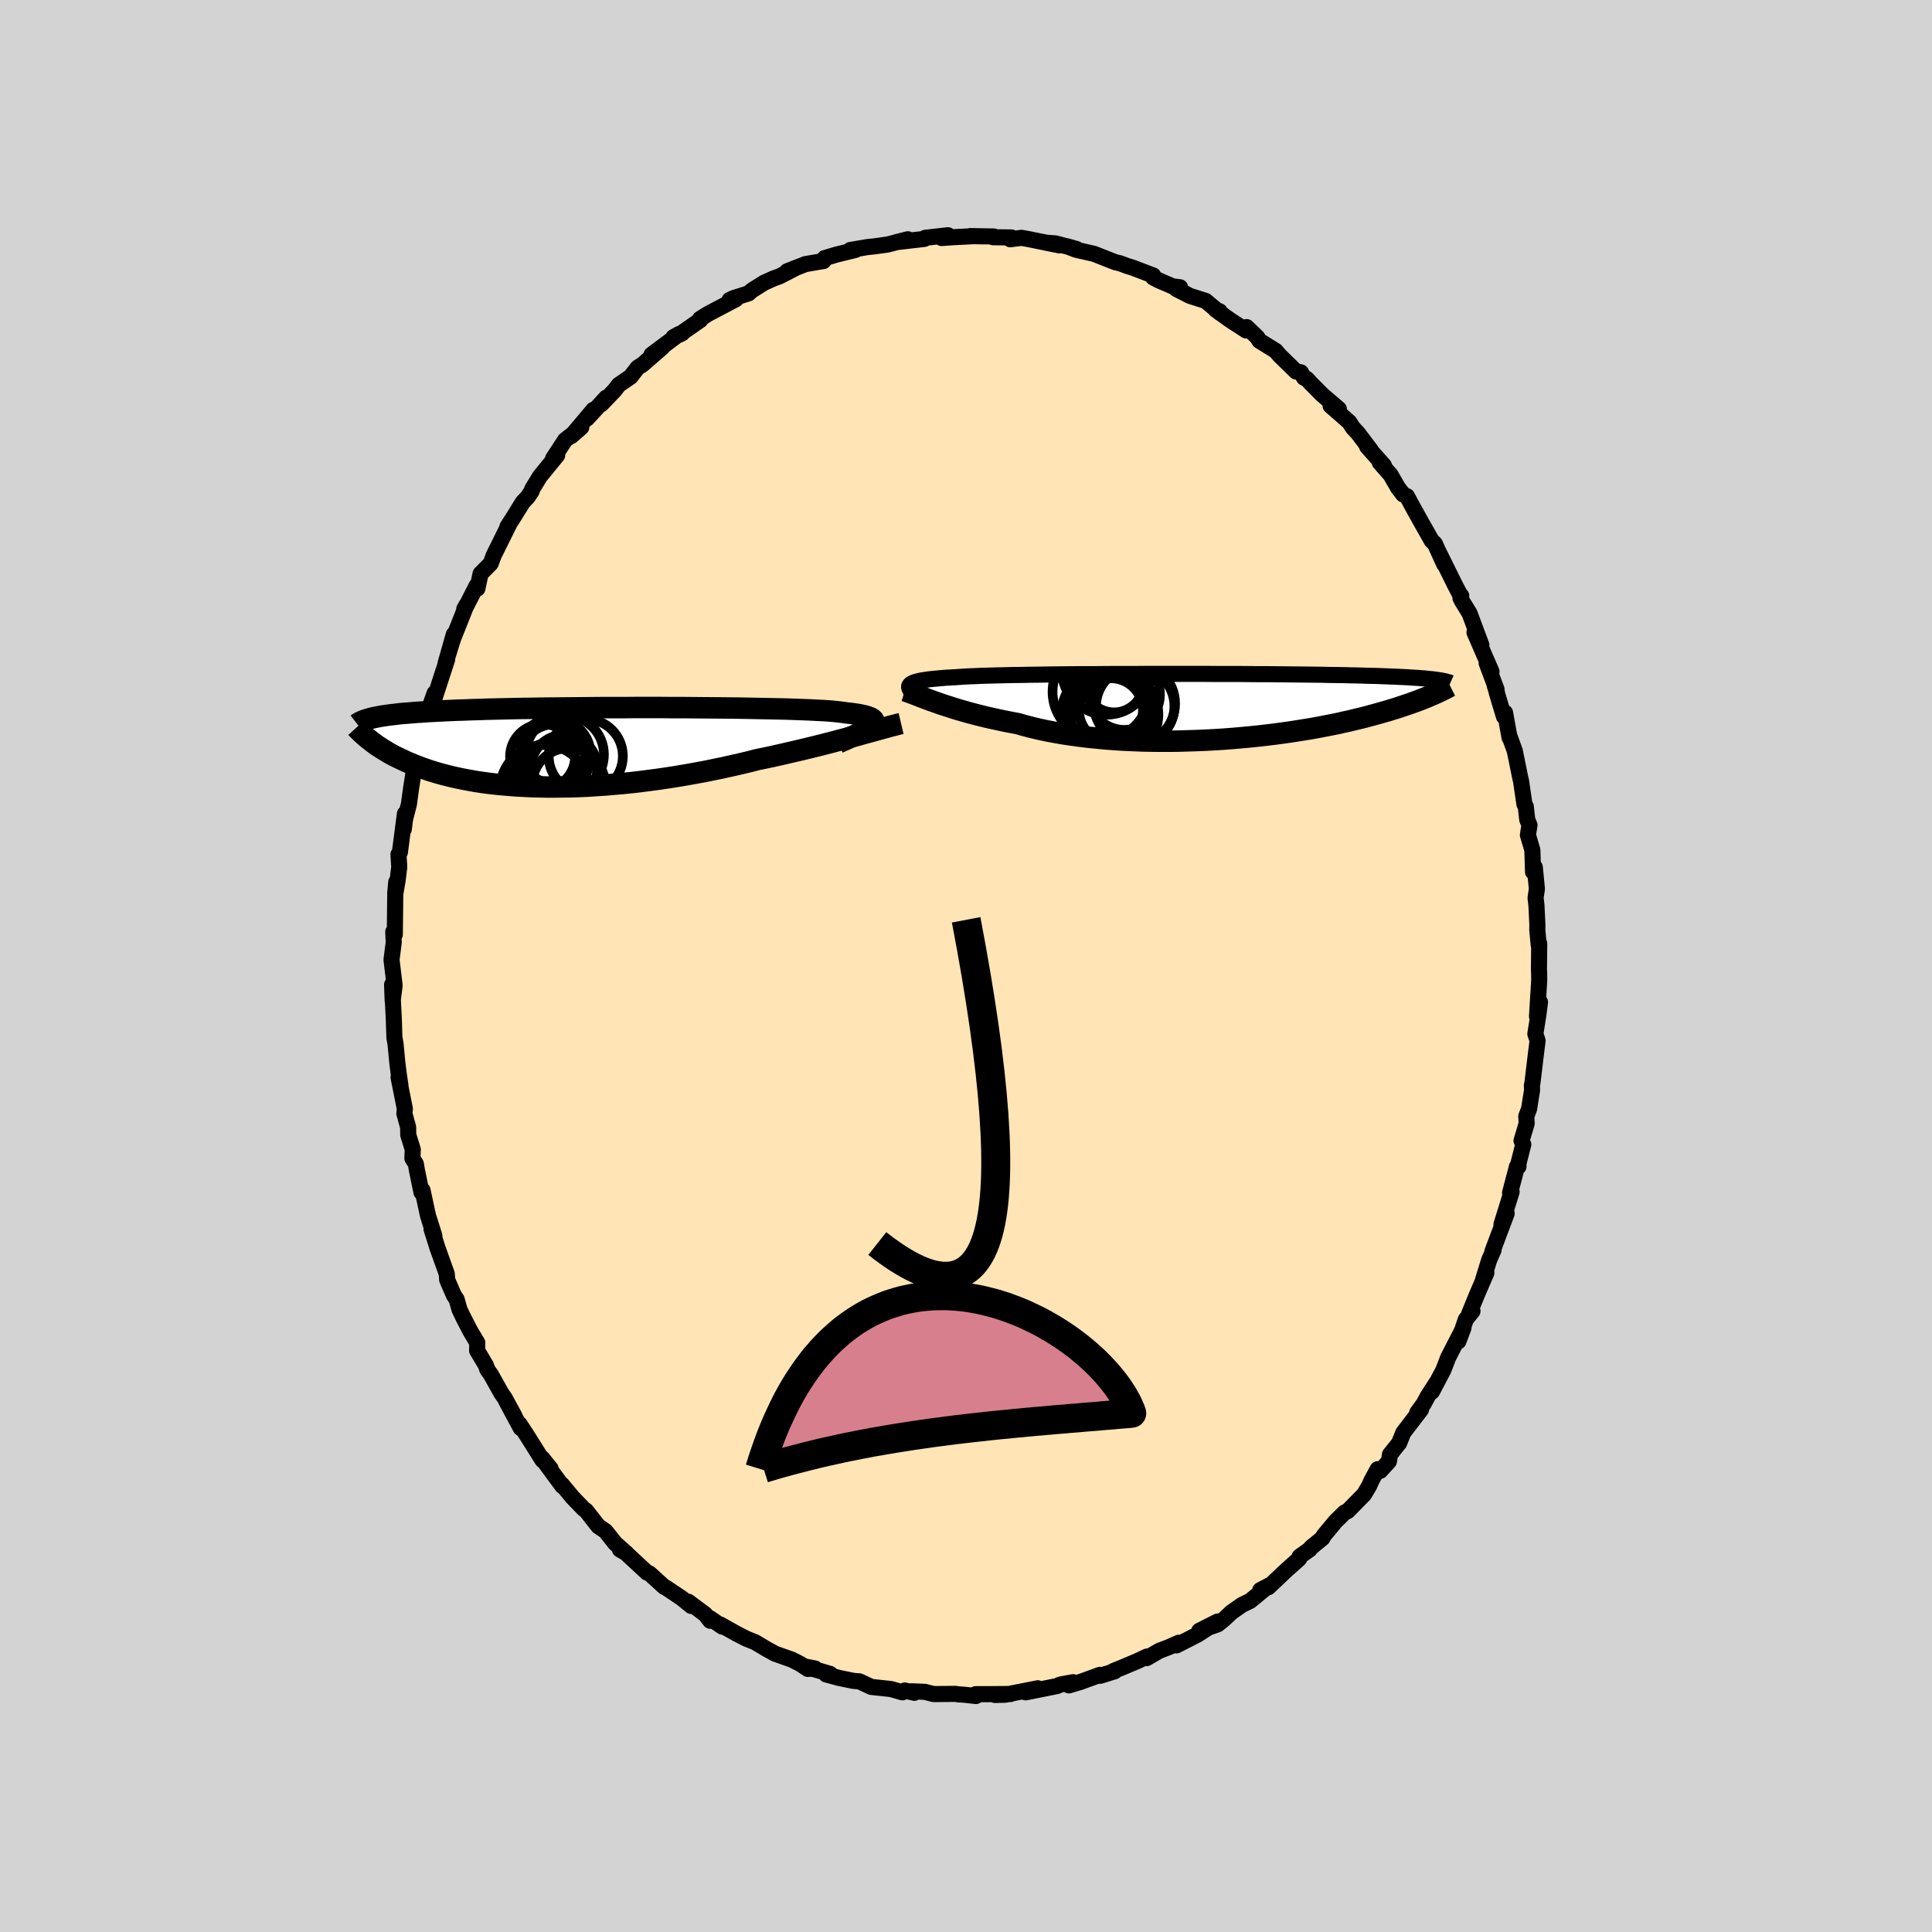 
  <svg viewBox="-100 -100 200 200" xmlns="http://www.w3.org/2000/svg" width="500" height="500" id="face-svg">
    <defs>
      <clipPath id="leftEyeClipPath">
        <polyline points="30,-2.23 30.13,-2.36 30.21,-2.48 30.26,-2.59 30.25,-2.7 30.21,-2.81 30.12,-2.9 29.99,-3 29.81,-3.08 29.59,-3.16 29.33,-3.24 29.02,-3.31 28.68,-3.38 28.29,-3.44 27.86,-3.5 27.4,-3.55 27.06,-3.6 26.66,-3.65 26.19,-3.7 25.65,-3.75 25.05,-3.79 24.39,-3.82 23.66,-3.86 22.88,-3.89 22.05,-3.92 21.17,-3.95 20.24,-3.97 19.27,-3.99 18.26,-4.01 17.21,-4.03 16.14,-4.05 15.03,-4.06 13.9,-4.07 12.75,-4.08 11.59,-4.09 10.42,-4.1 9.23,-4.1 8.04,-4.11 6.86,-4.11 5.67,-4.11 4.49,-4.1 3.32,-4.1 2.17,-4.1 1.02,-4.09 -0.1,-4.08 -1.2,-4.07 -2.28,-4.06 -3.34,-4.05 -4.37,-4.04 -5.37,-4.02 -6.34,-4.01 -7.28,-3.99 -8.19,-3.97 -9.06,-3.95 -9.91,-3.93 -10.72,-3.9 -11.49,-3.88 -12.23,-3.85 -12.94,-3.83 -13.62,-3.8 -14.27,-3.77 -14.88,-3.74 -15.47,-3.71 -16.03,-3.68 -16.56,-3.64 -17.07,-3.61 -17.55,-3.57 -18.01,-3.53 -18.45,-3.5 -18.86,-3.46 -19.25,-3.41 -19.61,-3.37 -19.96,-3.33 -20.28,-3.28 -20.58,-3.24 -20.87,-3.19 -21.13,-3.14 -21.38,-3.09 -21.61,-3.04 -21.83,-2.99 -21.94,-0.74 -21.76,-0.6 -21.57,-0.45 -21.38,-0.31 -21.17,-0.16 -20.95,-0.02 -20.72,0.13 -20.48,0.28 -20.23,0.43 -19.97,0.59 -19.7,0.74 -19.42,0.89 -19.12,1.04 -18.81,1.19 -18.48,1.34 -18.15,1.5 -17.79,1.65 -17.43,1.8 -17.05,1.95 -16.65,2.1 -16.23,2.25 -15.8,2.4 -15.35,2.54 -14.88,2.68 -14.38,2.82 -13.87,2.95 -13.34,3.08 -12.79,3.2 -12.21,3.32 -11.61,3.43 -11,3.54 -10.36,3.64 -9.69,3.73 -9.01,3.81 -8.31,3.88 -7.59,3.94 -6.84,4 -6.08,4.04 -5.29,4.08 -4.49,4.1 -3.67,4.12 -2.84,4.12 -1.99,4.11 -1.12,4.1 -0.24,4.07 0.65,4.03 1.56,3.97 2.47,3.91 3.4,3.83 4.33,3.75 5.27,3.65 6.21,3.54 7.15,3.42 8.1,3.29 9.05,3.15 9.99,3 10.93,2.84 11.87,2.67 12.8,2.5 13.72,2.31 14.64,2.12 15.54,1.92 16.42,1.72 17.3,1.51 18.15,1.29 18.93,1.13 19.69,0.97 20.45,0.8 21.19,0.63 21.92,0.46 22.65,0.29 23.36,0.12 24.05,-0.05 24.74,-0.22 25.4,-0.39 26.06,-0.56 26.69,-0.73 27.31,-0.89 27.91,-1.06 28.49,-1.21" />
      </clipPath>
      <clipPath id="rightEyeClipPath">
        <polyline points="-30.83,-2.24 -30.74,-2.31 -30.62,-2.38 -30.46,-2.45 -30.28,-2.51 -30.06,-2.57 -29.82,-2.63 -29.53,-2.68 -29.22,-2.73 -28.87,-2.78 -28.49,-2.82 -28.07,-2.86 -27.63,-2.9 -27.15,-2.94 -26.63,-2.97 -26.09,-3 -25.67,-3.03 -25.2,-3.06 -24.66,-3.09 -24.07,-3.11 -23.42,-3.14 -22.71,-3.16 -21.94,-3.18 -21.13,-3.2 -20.27,-3.22 -19.36,-3.23 -18.4,-3.25 -17.41,-3.26 -16.38,-3.28 -15.32,-3.29 -14.24,-3.3 -13.12,-3.31 -11.99,-3.31 -10.84,-3.32 -9.67,-3.33 -8.5,-3.33 -7.31,-3.33 -6.13,-3.34 -4.94,-3.34 -3.76,-3.34 -2.59,-3.34 -1.43,-3.34 -0.27,-3.34 0.86,-3.33 1.98,-3.33 3.08,-3.33 4.15,-3.32 5.2,-3.31 6.22,-3.31 7.22,-3.3 8.18,-3.29 9.12,-3.28 10.02,-3.27 10.89,-3.26 11.73,-3.25 12.54,-3.23 13.31,-3.22 14.05,-3.21 14.76,-3.19 15.43,-3.18 16.08,-3.16 16.69,-3.14 17.28,-3.13 17.83,-3.11 18.37,-3.09 18.87,-3.07 19.36,-3.05 19.82,-3.03 20.25,-3.01 20.66,-2.99 21.05,-2.96 21.42,-2.94 21.77,-2.92 22.09,-2.89 22.4,-2.87 22.68,-2.84 22.95,-2.81 23.2,-2.79 23.43,-2.76 23.65,-2.73 23.34,-1.22 23.12,-1.13 22.89,-1.03 22.64,-0.92 22.38,-0.82 22.11,-0.71 21.83,-0.6 21.53,-0.49 21.22,-0.38 20.9,-0.26 20.56,-0.15 20.21,-0.03 19.85,0.09 19.46,0.22 19.06,0.34 18.65,0.47 18.22,0.59 17.77,0.72 17.3,0.85 16.82,0.98 16.31,1.12 15.78,1.25 15.24,1.38 14.67,1.52 14.07,1.65 13.46,1.79 12.82,1.92 12.16,2.05 11.48,2.18 10.77,2.31 10.04,2.43 9.29,2.55 8.52,2.67 7.73,2.78 6.92,2.89 6.09,2.99 5.24,3.09 4.37,3.18 3.49,3.26 2.59,3.34 1.68,3.41 0.76,3.47 -0.18,3.52 -1.12,3.56 -2.07,3.59 -3.03,3.62 -3.98,3.63 -4.95,3.63 -5.91,3.62 -6.87,3.6 -7.82,3.56 -8.77,3.52 -9.71,3.46 -10.64,3.39 -11.56,3.3 -12.47,3.21 -13.36,3.1 -14.23,2.98 -15.08,2.85 -15.92,2.7 -16.72,2.55 -17.51,2.38 -18.27,2.2 -19,2.01 -19.7,1.81 -20.39,1.68 -21.06,1.55 -21.71,1.41 -22.35,1.27 -22.98,1.13 -23.58,0.98 -24.17,0.83 -24.74,0.68 -25.3,0.52 -25.83,0.37 -26.34,0.21 -26.84,0.05 -27.31,-0.1 -27.77,-0.25 -28.2,-0.41" />
      </clipPath>
      <filter id="fuzzy">
        <feTurbulence id="turbulence" baseFrequency="0.05" numOctaves="3" type="noise" result="noise" />
        <feDisplacementMap in="SourceGraphic" in2="noise" scale="2" />
      </filter>
      <linearGradient id="rainbowGradient" x1="0%" y1="0%" x2="100%" y2="0%">
        <stop offset="0%" style="stop-color: rgb(220, 208, 186); stop-opacity: 1" />
        <stop offset="50%" style="stop-color: rgb(80, 68, 68); stop-opacity: 1" />
        <stop offset="100%" style="stop-color: rgb(145, 85, 61); stop-opacity: 1" />
      </linearGradient>
    </defs>
    <rect x="-100" y="-100" width="100%" height="100%" fill="rgb(211, 211, 211)" />
    <polyline id="faceContour" points="59.31,0.43 59.33,0.71 59.34,1.46 59.11,5.22 59.42,3.74 59.25,5.06 58.94,7.03 59.17,7.73 59.03,8.84 58.63,12.16 58.58,12.36 58.6,12.84 58.29,14.8 58,15.55 58.04,16.31 57.51,18.08 57.69,18.48 57.2,20.4 57.19,20.77 57.04,20.76 56.32,23.48 56.48,23.38 55.43,26.76 55.97,25.62 55.33,27.32 54.5,29.53 54.62,29.38 54.16,30.43 53.53,32.47 53.87,31.76 52.9,34.01 52.1,35.96 52.43,35.73 51.74,36.59 50.97,38.86 51.5,37.45 49.92,40.52 49.41,41.84 48.24,44.06 48.76,43.05 47.81,44.52 47.36,45.35 46.71,46.24 47.1,45.92 45.27,48.31 44.84,49.38 43.89,50.57 43.78,51.28 42.89,52.26 42.62,52.09 41.99,53.24 41.75,53.79 41.21,54.7 39.52,56.42 39.19,56.58 38.27,57.48 37.03,58.97 36.91,59.22 35.73,60.19 35.58,60.39 34.54,61.13 34.49,61.36 33.09,62.61 31.3,64.31 31.62,64 30.46,64.61 31.2,64.26 29.41,65.73 28.58,66.13 27.47,66.91 26.69,67.64 26.06,68.15 24.15,68.82 26.05,67.86 24,69.2 21.79,70.33 22.02,70.06 21.03,70.5 20.01,70.89 18.7,71.65 18.74,71.48 17.75,71.95 16.28,72.57 15.27,72.98 15.39,73.01 13.88,73.48 13.86,73.38 11.83,74.12 10.65,74.47 11.09,74.14 9.78,74.38 9.42,74.54 6.18,75.19 7.43,74.77 4.04,75.44 2.99,75.46 4.62,75.36 2.05,75.38 1,75.38 1.03,75.57 -0.25,75.43 -0.79,75.4 -1.05,75.35 -3.36,75.37 -4.25,75.14 -5.66,75.08 -5.35,75.24 -6.34,75 -6.58,75.19 -7.76,74.85 -9.8,74.63 -11.04,74.05 -11.62,74.01 -13.1,73.71 -13.25,73.67 -14.47,73.34 -14.07,73.28 -16.66,72.52 -15.63,72.72 -16.37,72.77 -17.15,72.25 -18.04,71.8 -19.77,71.19 -20.69,70.68 -21.81,70.01 -22.73,69.64 -23.73,69.13 -25.44,68.17 -25.23,68.39 -26.51,67.51 -26.48,67.78 -26.99,67.12 -28.75,65.81 -28.44,66.25 -29.42,65.45 -31.06,64.35 -31.23,64.28 -32.76,62.89 -33.08,62.74 -33.01,62.8 -35.34,60.64 -35.82,60.41 -35.14,60.8 -36.31,59.77 -37.31,58.51 -38.06,58 -39.33,56.38 -39.57,56.21 -40.72,55.02 -41.82,53.69 -41.78,53.84 -43.57,51.41 -42.99,52.05 -43.87,50.96 -43.84,51.16 -45.51,48.5 -46.21,47.43 -46.09,47.84 -47.57,45.09 -46.75,46.57 -47.75,44.73 -48.11,44.21 -49.18,42.3 -49.56,41.76 -49.69,41.35 -50.61,39.81 -50.59,39 -51.32,37.78 -52.02,36.42 -52.43,35.57 -52.73,34.51 -53.02,34.08 -53.71,32.48 -53.75,31.87 -54.74,29.11 -54.79,28.93 -55.33,27.23 -55.03,27.95 -55.7,25.82 -56.26,23.21 -56.37,23.43 -56.84,21.14 -56.95,20.49 -57.31,19.91 -57.27,18.99 -57.74,17.48 -57.75,16.69 -58.14,15.26 -58.09,14.79 -58.74,11.53 -58.54,12.41 -58.69,11.41 -58.86,10.1 -59.06,8.01 -59.17,7.43 -59.23,5.56 -59.3,4.19 -59.41,1.93 -59.35,3.6 -59.15,2.02 -59.46,-0.56 -59.47,-0.66 -59.24,-2.44 -59.29,-3.54 -59.13,-3.26 -59.08,-7.61 -58.98,-8.69 -59.09,-7.4 -58.85,-8.8 -58.67,-10.23 -58.75,-11.55 -58.6,-11.79 -58.08,-15.77 -58.2,-14.16 -58.07,-15.2 -57.67,-16.75 -57.43,-18.5 -57.22,-19.82 -56.95,-21.65 -56.73,-21.86 -55.84,-25.15 -56.14,-24.95 -55.48,-26.35 -55.78,-26.07 -55.01,-28.24 -55.24,-27.04 -53.71,-31.74 -53.87,-31.34 -53.02,-34.33 -53.62,-32.2 -53.1,-33.87 -52.22,-36.08 -51.72,-37.35 -51.94,-36.96 -51.89,-36.95 -50.67,-39.35 -50.58,-39.07 -50.25,-40.61 -49.2,-41.67 -48.9,-42.49 -47.28,-45.76 -47.47,-45.48 -46.88,-46.4 -45.88,-48.01 -45.37,-48.55 -44.97,-49.15 -44.9,-49.39 -44.1,-50.69 -42.32,-52.87 -42.69,-52.53 -42.75,-52.53 -41.51,-54.43 -39.83,-55.76 -40.86,-54.86 -38.57,-57.58 -39.22,-56.68 -37.25,-58.83 -37.75,-58.16 -36.39,-59.58 -35.94,-60.16 -34.72,-61 -33.98,-61.95 -33.5,-62.25 -31.43,-64.05 -32.56,-63.28 -29.7,-65.42 -30.28,-65.1 -29.38,-65.5 -29.7,-65.34 -27.5,-66.87 -27.53,-66.99 -26.68,-67.52 -23.83,-69.02 -24.47,-68.95 -24.09,-69.13 -22.51,-69.63 -22.16,-69.94 -20.9,-70.73 -19.95,-71.16 -19.31,-71.39 -17.74,-72.2 -18.51,-71.92 -16.62,-72.66 -14.75,-72.98 -14.62,-73.29 -14.63,-73.28 -13.43,-73.64 -11.43,-74.13 -11.98,-74.12 -10.22,-74.42 -9.45,-74.5 -8.1,-74.69 -6.02,-75.23 -7.22,-74.93 -4.31,-75.27 -4.21,-75.37 -4.23,-75.38 -1.87,-75.65 -2.52,-75.36 -1.26,-75.45 0.79,-75.55 1.94,-75.53 0.43,-75.56 2.89,-75.52 2.8,-75.44 4.7,-75.42 4.58,-75.23 5.74,-75.38 6.52,-75.24 9.66,-74.6 8.26,-74.88 9.28,-74.8 11.45,-74.22 10.47,-74.5 11.38,-74.15 13.26,-73.72 15.44,-72.86 15.96,-72.74 16.7,-72.46 17.26,-72.29 19.38,-71.48 19.39,-71.27 19.9,-71 21.41,-70.35 22.16,-70.26 21.77,-70.09 23.18,-69.37 24.81,-68.85 26.29,-67.61 26.26,-67.77 25.85,-67.94 27.35,-66.86 29,-65.79 29.05,-66.14 30.14,-65.1 30.38,-64.72 32.06,-63.68 32.47,-63.2 34.17,-61.54 34.66,-61.46 34.99,-60.9 35.29,-60.77 35.69,-60.33 36.85,-59.16 38.6,-57.66 37.74,-58 39.68,-56.3 40.05,-55.72 40.55,-55.19 41.91,-53.39 41.52,-53.78 43.27,-51.8 42.84,-52.11 43.95,-50.85 44.71,-49.53 45.25,-48.82 45.65,-48.63 46.24,-47.53 47.17,-45.86 48.22,-44.01 48.33,-43.91 48.53,-43.73 49.51,-41.58 49.06,-42.6 50.65,-39.38 51.12,-38.49 51.27,-38.32 51.19,-38.08 51.34,-37.79 52.13,-36.5 53.35,-33.23 52.64,-34.53 54.4,-30.48 53.9,-31.35 54.92,-28.63 54.74,-29.01 54.97,-28.28 54.94,-28.31 55.69,-25.82 55.8,-26.23 56.27,-23.64 56.29,-23.7 56.81,-22.27 57.39,-19.41 57.45,-19.2 57.81,-16.75 57.95,-16.5 58.1,-15.15 58.33,-14.59 58.17,-13.56 58.63,-12 58.7,-9.73 58.88,-10.23 59.1,-7.98 58.96,-7.04 59.05,-6.32 59.15,-4.26 59.14,-3.73 59.29,-2.14 59.34,-2.31 59.31,0.43 59.33,0.71" fill="rgb(255, 228, 181)" stroke="black" stroke-width="1.667" stroke-linejoin="round" filter="url(#fuzzy)" />
    <g transform="translate(25.06 -26.9)">
      <polyline id="rightCountour" points="-30.83,-2.24 -30.74,-2.31 -30.62,-2.38 -30.46,-2.45 -30.28,-2.51 -30.06,-2.57 -29.82,-2.63 -29.53,-2.68 -29.22,-2.73 -28.87,-2.78 -28.49,-2.82 -28.07,-2.86 -27.63,-2.9 -27.15,-2.94 -26.63,-2.97 -26.09,-3 -25.67,-3.03 -25.2,-3.06 -24.66,-3.09 -24.07,-3.11 -23.42,-3.14 -22.71,-3.16 -21.94,-3.18 -21.13,-3.2 -20.27,-3.22 -19.36,-3.23 -18.4,-3.25 -17.41,-3.26 -16.38,-3.28 -15.32,-3.29 -14.24,-3.3 -13.12,-3.31 -11.99,-3.31 -10.84,-3.32 -9.67,-3.33 -8.5,-3.33 -7.31,-3.33 -6.13,-3.34 -4.94,-3.34 -3.76,-3.34 -2.59,-3.34 -1.43,-3.34 -0.27,-3.34 0.86,-3.33 1.98,-3.33 3.08,-3.33 4.15,-3.32 5.2,-3.31 6.22,-3.31 7.22,-3.3 8.18,-3.29 9.12,-3.28 10.02,-3.27 10.89,-3.26 11.73,-3.25 12.54,-3.23 13.31,-3.22 14.05,-3.21 14.76,-3.19 15.43,-3.18 16.08,-3.16 16.69,-3.14 17.28,-3.13 17.83,-3.11 18.37,-3.09 18.87,-3.07 19.36,-3.05 19.82,-3.03 20.25,-3.01 20.66,-2.99 21.05,-2.96 21.42,-2.94 21.77,-2.92 22.09,-2.89 22.4,-2.87 22.68,-2.84 22.95,-2.81 23.2,-2.79 23.43,-2.76 23.65,-2.73 23.34,-1.22 23.12,-1.13 22.89,-1.03 22.64,-0.92 22.38,-0.82 22.11,-0.71 21.83,-0.6 21.53,-0.49 21.22,-0.38 20.9,-0.26 20.56,-0.15 20.21,-0.03 19.85,0.09 19.46,0.22 19.06,0.34 18.65,0.47 18.22,0.59 17.77,0.72 17.3,0.85 16.82,0.98 16.31,1.12 15.78,1.25 15.24,1.38 14.67,1.52 14.07,1.65 13.46,1.79 12.82,1.92 12.16,2.05 11.48,2.18 10.77,2.31 10.04,2.43 9.29,2.55 8.52,2.67 7.73,2.78 6.92,2.89 6.09,2.99 5.24,3.09 4.37,3.18 3.49,3.26 2.59,3.34 1.68,3.41 0.76,3.47 -0.18,3.52 -1.12,3.56 -2.07,3.59 -3.03,3.62 -3.98,3.63 -4.95,3.63 -5.91,3.62 -6.87,3.6 -7.82,3.56 -8.77,3.52 -9.71,3.46 -10.64,3.39 -11.56,3.3 -12.47,3.21 -13.36,3.1 -14.23,2.98 -15.08,2.85 -15.92,2.7 -16.72,2.55 -17.51,2.38 -18.27,2.2 -19,2.01 -19.7,1.81 -20.39,1.68 -21.06,1.55 -21.71,1.41 -22.35,1.27 -22.98,1.13 -23.58,0.98 -24.17,0.83 -24.74,0.68 -25.3,0.52 -25.83,0.37 -26.34,0.21 -26.84,0.05 -27.31,-0.1 -27.77,-0.25 -28.2,-0.41" fill="white" stroke="white" stroke-width="0" stroke-linejoin="round" filter="url(#fuzzy)" />
    </g>
    <g transform="translate(-39.78 -22.65)">
      <polyline id="leftCountour" points="30,-2.23 30.13,-2.36 30.21,-2.48 30.26,-2.59 30.25,-2.7 30.21,-2.81 30.12,-2.9 29.99,-3 29.81,-3.08 29.59,-3.16 29.33,-3.24 29.02,-3.31 28.68,-3.38 28.29,-3.44 27.86,-3.5 27.4,-3.55 27.06,-3.6 26.66,-3.65 26.19,-3.7 25.65,-3.75 25.05,-3.79 24.39,-3.82 23.66,-3.86 22.88,-3.89 22.05,-3.92 21.17,-3.95 20.24,-3.97 19.27,-3.99 18.26,-4.01 17.21,-4.03 16.14,-4.05 15.03,-4.06 13.9,-4.07 12.75,-4.08 11.59,-4.09 10.42,-4.1 9.23,-4.1 8.04,-4.11 6.86,-4.11 5.67,-4.11 4.49,-4.1 3.32,-4.1 2.17,-4.1 1.02,-4.09 -0.1,-4.08 -1.2,-4.07 -2.28,-4.06 -3.34,-4.05 -4.37,-4.04 -5.37,-4.02 -6.34,-4.01 -7.28,-3.99 -8.19,-3.97 -9.06,-3.95 -9.91,-3.93 -10.72,-3.9 -11.49,-3.88 -12.23,-3.85 -12.94,-3.83 -13.62,-3.8 -14.27,-3.77 -14.88,-3.74 -15.47,-3.71 -16.03,-3.68 -16.56,-3.64 -17.07,-3.61 -17.55,-3.57 -18.01,-3.53 -18.45,-3.5 -18.86,-3.46 -19.25,-3.41 -19.61,-3.37 -19.96,-3.33 -20.28,-3.28 -20.58,-3.24 -20.87,-3.19 -21.13,-3.14 -21.38,-3.09 -21.61,-3.04 -21.83,-2.99 -21.94,-0.74 -21.76,-0.6 -21.57,-0.45 -21.38,-0.31 -21.17,-0.16 -20.95,-0.02 -20.72,0.13 -20.48,0.28 -20.23,0.43 -19.97,0.59 -19.7,0.74 -19.42,0.89 -19.12,1.04 -18.81,1.19 -18.48,1.34 -18.15,1.5 -17.79,1.65 -17.43,1.8 -17.05,1.95 -16.65,2.1 -16.23,2.25 -15.8,2.4 -15.35,2.54 -14.88,2.68 -14.38,2.82 -13.87,2.95 -13.34,3.08 -12.79,3.2 -12.21,3.32 -11.61,3.43 -11,3.54 -10.36,3.64 -9.69,3.73 -9.01,3.81 -8.31,3.88 -7.59,3.94 -6.84,4 -6.08,4.04 -5.29,4.08 -4.49,4.1 -3.67,4.12 -2.84,4.12 -1.99,4.11 -1.12,4.1 -0.24,4.07 0.65,4.03 1.56,3.97 2.47,3.91 3.4,3.83 4.33,3.75 5.27,3.65 6.21,3.54 7.15,3.42 8.1,3.29 9.05,3.15 9.99,3 10.93,2.84 11.87,2.67 12.8,2.5 13.72,2.31 14.64,2.12 15.54,1.92 16.42,1.72 17.3,1.51 18.15,1.29 18.93,1.13 19.69,0.97 20.45,0.8 21.19,0.63 21.92,0.46 22.65,0.29 23.36,0.12 24.05,-0.05 24.74,-0.22 25.4,-0.39 26.06,-0.56 26.69,-0.73 27.31,-0.89 27.91,-1.06 28.49,-1.21" fill="white" stroke="white" stroke-width="0" stroke-linejoin="round" filter="url(#fuzzy)" />
    </g>
    <g transform="translate(25.06 -26.9)">
      <polyline id="rightUpper" points="-30.48,-1.23 -30.59,-1.35 -30.69,-1.47 -30.78,-1.59 -30.85,-1.69 -30.9,-1.8 -30.94,-1.9 -30.95,-1.99 -30.94,-2.08 -30.9,-2.16 -30.83,-2.24 -30.74,-2.31 -30.62,-2.38 -30.46,-2.45 -30.28,-2.51 -30.06,-2.57 -29.82,-2.63 -29.53,-2.68 -29.22,-2.73 -28.87,-2.78 -28.49,-2.82 -28.07,-2.86 -27.63,-2.9 -27.15,-2.94 -26.63,-2.97 -26.09,-3 -25.67,-3.03 -25.2,-3.06 -24.66,-3.09 -24.07,-3.11 -23.42,-3.14 -22.71,-3.16 -21.94,-3.18 -21.13,-3.2 -20.27,-3.22 -19.36,-3.23 -18.4,-3.25 -17.41,-3.26 -16.38,-3.28 -15.32,-3.29 -14.24,-3.3 -13.12,-3.31 -11.99,-3.31 -10.84,-3.32 -9.67,-3.33 -8.5,-3.33 -7.31,-3.33 -6.13,-3.34 -4.94,-3.34 -3.76,-3.34 -2.59,-3.34 -1.43,-3.34 -0.27,-3.34 0.86,-3.33 1.98,-3.33 3.08,-3.33 4.15,-3.32 5.2,-3.31 6.22,-3.31 7.22,-3.3 8.18,-3.29 9.12,-3.28 10.02,-3.27 10.89,-3.26 11.73,-3.25 12.54,-3.23 13.31,-3.22 14.05,-3.21 14.76,-3.19 15.43,-3.18 16.08,-3.16 16.69,-3.14 17.28,-3.13 17.83,-3.11 18.37,-3.09 18.87,-3.07 19.36,-3.05 19.82,-3.03 20.25,-3.01 20.66,-2.99 21.05,-2.96 21.42,-2.94 21.77,-2.92 22.09,-2.89 22.4,-2.87 22.68,-2.84 22.95,-2.81 23.2,-2.79 23.43,-2.76 23.65,-2.73 23.85,-2.7 24.04,-2.67 24.21,-2.64 24.37,-2.61 24.51,-2.58 24.65,-2.55 24.77,-2.51 24.88,-2.48 24.99,-2.45 25.08,-2.41" fill="none" stroke="black" stroke-width="1.667" stroke-linejoin="round" filter="url(#fuzzy)" />
      <polyline id="rightLower" points="-31.4,-1.59 -31.17,-1.52 -30.93,-1.43 -30.66,-1.33 -30.37,-1.22 -30.06,-1.1 -29.73,-0.97 -29.38,-0.84 -29.01,-0.7 -28.61,-0.55 -28.2,-0.41 -27.77,-0.25 -27.31,-0.1 -26.84,0.05 -26.34,0.21 -25.83,0.37 -25.3,0.52 -24.74,0.68 -24.17,0.83 -23.58,0.98 -22.98,1.13 -22.35,1.27 -21.71,1.41 -21.06,1.55 -20.39,1.68 -19.7,1.81 -19,2.01 -18.27,2.2 -17.51,2.38 -16.72,2.55 -15.92,2.7 -15.08,2.85 -14.23,2.98 -13.36,3.1 -12.47,3.21 -11.56,3.3 -10.64,3.39 -9.71,3.46 -8.77,3.52 -7.82,3.56 -6.87,3.6 -5.91,3.62 -4.95,3.63 -3.98,3.63 -3.03,3.62 -2.07,3.59 -1.12,3.56 -0.18,3.52 0.76,3.47 1.68,3.41 2.59,3.34 3.49,3.26 4.37,3.18 5.24,3.09 6.09,2.99 6.92,2.89 7.73,2.78 8.52,2.67 9.29,2.55 10.04,2.43 10.77,2.31 11.48,2.18 12.16,2.05 12.82,1.92 13.46,1.79 14.07,1.65 14.67,1.52 15.24,1.38 15.78,1.25 16.31,1.12 16.82,0.98 17.3,0.85 17.77,0.72 18.22,0.59 18.65,0.47 19.06,0.34 19.46,0.22 19.85,0.09 20.21,-0.03 20.56,-0.15 20.9,-0.26 21.22,-0.38 21.53,-0.49 21.83,-0.6 22.11,-0.71 22.38,-0.82 22.64,-0.92 22.89,-1.03 23.12,-1.13 23.34,-1.22 23.56,-1.32 23.76,-1.41 23.95,-1.5 24.14,-1.59 24.31,-1.68 24.48,-1.76 24.64,-1.84 24.79,-1.92 24.93,-2 25.07,-2.07" fill="none" stroke="black" stroke-width="2.222" stroke-linejoin="round" filter="url(#fuzzy)" />
      <circle r="4.208" cx="-7.622" cy="-0.267" stroke="black" fill="none" stroke-width="1.0" filter="url(#fuzzy)" clip-path="url(#rightEyeClipPath)" /><circle r="4.776" cx="-10.397" cy="0.828" stroke="black" fill="none" stroke-width="1.0" filter="url(#fuzzy)" clip-path="url(#rightEyeClipPath)" /><circle r="4.06" cx="-7.542" cy="0.013" stroke="black" fill="none" stroke-width="1.0" filter="url(#fuzzy)" clip-path="url(#rightEyeClipPath)" /><circle r="3.688" cx="-8.667" cy="-1.227" stroke="black" fill="none" stroke-width="1.0" filter="url(#fuzzy)" clip-path="url(#rightEyeClipPath)" /><circle r="4.54" cx="-9.687" cy="0.883" stroke="black" fill="none" stroke-width="1.0" filter="url(#fuzzy)" clip-path="url(#rightEyeClipPath)" /><circle r="4.632" cx="-10.507" cy="-3.747" stroke="black" fill="none" stroke-width="1.0" filter="url(#fuzzy)" clip-path="url(#rightEyeClipPath)" /><circle r="4.176" cx="-10.297" cy="0.183" stroke="black" fill="none" stroke-width="1.0" filter="url(#fuzzy)" clip-path="url(#rightEyeClipPath)" /><circle r="4.996" cx="-11.102" cy="-1.487" stroke="black" fill="none" stroke-width="1.0" filter="url(#fuzzy)" clip-path="url(#rightEyeClipPath)" /><circle r="3.31" cx="-10.052" cy="0.423" stroke="black" fill="none" stroke-width="1.0" filter="url(#fuzzy)" clip-path="url(#rightEyeClipPath)" /><circle r="3.048" cx="-9.732" cy="-2.402" stroke="black" fill="none" stroke-width="1.0" filter="url(#fuzzy)" clip-path="url(#rightEyeClipPath)" />
      </g>
    <g transform="translate(-39.78 -22.65)">
      <polyline id="leftUpper" points="26.56,-0.46 27.07,-0.68 27.54,-0.89 27.97,-1.09 28.38,-1.28 28.75,-1.46 29.08,-1.63 29.37,-1.79 29.62,-1.94 29.83,-2.09 30,-2.23 30.13,-2.36 30.21,-2.48 30.26,-2.59 30.25,-2.7 30.21,-2.81 30.12,-2.9 29.99,-3 29.81,-3.08 29.59,-3.16 29.33,-3.24 29.02,-3.31 28.68,-3.38 28.29,-3.44 27.86,-3.5 27.4,-3.55 27.06,-3.6 26.66,-3.65 26.19,-3.7 25.65,-3.75 25.05,-3.79 24.39,-3.82 23.66,-3.86 22.88,-3.89 22.05,-3.92 21.17,-3.95 20.24,-3.97 19.27,-3.99 18.26,-4.01 17.21,-4.03 16.14,-4.05 15.03,-4.06 13.9,-4.07 12.75,-4.08 11.59,-4.09 10.42,-4.1 9.23,-4.1 8.04,-4.11 6.86,-4.11 5.67,-4.11 4.49,-4.1 3.32,-4.1 2.17,-4.1 1.02,-4.09 -0.1,-4.08 -1.2,-4.07 -2.28,-4.06 -3.34,-4.05 -4.37,-4.04 -5.37,-4.02 -6.34,-4.01 -7.28,-3.99 -8.19,-3.97 -9.06,-3.95 -9.91,-3.93 -10.72,-3.9 -11.49,-3.88 -12.23,-3.85 -12.94,-3.83 -13.62,-3.8 -14.27,-3.77 -14.88,-3.74 -15.47,-3.71 -16.03,-3.68 -16.56,-3.64 -17.07,-3.61 -17.55,-3.57 -18.01,-3.53 -18.45,-3.5 -18.86,-3.46 -19.25,-3.41 -19.61,-3.37 -19.96,-3.33 -20.28,-3.28 -20.58,-3.24 -20.87,-3.19 -21.13,-3.14 -21.38,-3.09 -21.61,-3.04 -21.83,-2.99 -22.03,-2.93 -22.21,-2.88 -22.38,-2.82 -22.54,-2.77 -22.68,-2.71 -22.82,-2.65 -22.94,-2.59 -23.05,-2.53 -23.15,-2.47 -23.24,-2.4" fill="none" stroke="black" stroke-width="2.222" stroke-linejoin="round" filter="url(#fuzzy)" />
      <polyline id="leftLower" points="33.06,-2.45 32.72,-2.37 32.35,-2.27 31.95,-2.17 31.53,-2.05 31.08,-1.93 30.61,-1.8 30.11,-1.66 29.59,-1.52 29.05,-1.37 28.49,-1.21 27.91,-1.06 27.31,-0.89 26.69,-0.73 26.06,-0.56 25.4,-0.39 24.74,-0.22 24.05,-0.05 23.36,0.12 22.65,0.29 21.92,0.46 21.19,0.63 20.45,0.8 19.69,0.97 18.93,1.13 18.15,1.29 17.3,1.51 16.42,1.72 15.54,1.92 14.64,2.12 13.72,2.31 12.8,2.5 11.87,2.67 10.93,2.84 9.99,3 9.05,3.15 8.1,3.29 7.15,3.42 6.21,3.54 5.27,3.65 4.33,3.75 3.4,3.83 2.47,3.91 1.56,3.97 0.65,4.03 -0.24,4.07 -1.12,4.1 -1.99,4.11 -2.84,4.12 -3.67,4.12 -4.49,4.1 -5.29,4.08 -6.08,4.04 -6.84,4 -7.59,3.94 -8.31,3.88 -9.01,3.81 -9.69,3.73 -10.36,3.64 -11,3.54 -11.61,3.43 -12.21,3.32 -12.79,3.2 -13.34,3.08 -13.87,2.95 -14.38,2.82 -14.88,2.68 -15.35,2.54 -15.8,2.4 -16.23,2.25 -16.65,2.1 -17.05,1.95 -17.43,1.8 -17.79,1.65 -18.15,1.5 -18.48,1.34 -18.81,1.19 -19.12,1.04 -19.42,0.89 -19.7,0.74 -19.97,0.59 -20.23,0.43 -20.48,0.28 -20.72,0.13 -20.95,-0.02 -21.17,-0.16 -21.38,-0.31 -21.57,-0.45 -21.76,-0.6 -21.94,-0.74 -22.12,-0.88 -22.28,-1.01 -22.44,-1.15 -22.58,-1.28 -22.73,-1.41 -22.86,-1.53 -22.99,-1.66 -23.11,-1.78 -23.23,-1.9 -23.34,-2.02" fill="none" stroke="black" stroke-width="2.222" stroke-linejoin="round" filter="url(#fuzzy)" />
      <circle r="3.43" cx="-1.819" cy="2.136" stroke="black" fill="none" stroke-width="1.0" filter="url(#fuzzy)" clip-path="url(#leftEyeClipPath)" /><circle r="3.838" cx="0.421" cy="0.921" stroke="black" fill="none" stroke-width="1.0" filter="url(#fuzzy)" clip-path="url(#leftEyeClipPath)" /><circle r="4.576" cx="-3.864" cy="4.341" stroke="black" fill="none" stroke-width="1.0" filter="url(#fuzzy)" clip-path="url(#leftEyeClipPath)" /><circle r="3.608" cx="-2.794" cy="1.216" stroke="black" fill="none" stroke-width="1.0" filter="url(#fuzzy)" clip-path="url(#leftEyeClipPath)" /><circle r="3.386" cx="-2.954" cy="0.346" stroke="black" fill="none" stroke-width="1.0" filter="url(#fuzzy)" clip-path="url(#leftEyeClipPath)" /><circle r="3.48" cx="-2.579" cy="0.676" stroke="black" fill="none" stroke-width="1.0" filter="url(#fuzzy)" clip-path="url(#leftEyeClipPath)" /><circle r="4.988" cx="-2.494" cy="4.336" stroke="black" fill="none" stroke-width="1.0" filter="url(#fuzzy)" clip-path="url(#leftEyeClipPath)" /><circle r="3.368" cx="-4.054" cy="0.971" stroke="black" fill="none" stroke-width="1.0" filter="url(#fuzzy)" clip-path="url(#leftEyeClipPath)" /><circle r="4.038" cx="-1.739" cy="0.761" stroke="black" fill="none" stroke-width="1.0" filter="url(#fuzzy)" clip-path="url(#leftEyeClipPath)" /><circle r="3.728" cx="-1.374" cy="3.826" stroke="black" fill="none" stroke-width="1.0" filter="url(#fuzzy)" clip-path="url(#leftEyeClipPath)" />
    </g>
    <g id="hairs">
      
    </g>
    
        <g id="lineNose">
        <path d="M -9.18,28.73 Q 9.21, 43.305 0.015, -4.78" fill="none" stroke="black" stroke-width="3" stroke-linejoin="round" filter="url(#fuzzy)"></path>
        </g>
      
    <g id="mouth">
      <polyline points="-21.35,52.06 -21.07,51.16 -20.78,50.3 -20.48,49.45 -20.18,48.64 -19.86,47.85 -19.53,47.08 -19.19,46.35 -18.85,45.63 -18.5,44.94 -18.14,44.28 -17.77,43.64 -17.39,43.02 -17,42.43 -16.61,41.86 -16.21,41.32 -15.81,40.79 -15.39,40.29 -14.98,39.82 -14.55,39.36 -14.12,38.92 -13.68,38.51 -13.24,38.12 -12.8,37.74 -12.34,37.39 -11.89,37.06 -11.43,36.75 -10.96,36.45 -10.5,36.18 -10.03,35.92 -9.55,35.69 -9.07,35.47 -8.59,35.27 -8.11,35.08 -7.62,34.92 -7.13,34.77 -6.65,34.63 -6.15,34.52 -5.66,34.42 -5.17,34.33 -4.67,34.26 -4.18,34.21 -3.68,34.17 -3.19,34.14 -2.69,34.13 -2.2,34.13 -1.7,34.15 -1.21,34.18 -0.72,34.22 -0.22,34.27 0.27,34.34 0.75,34.42 1.24,34.51 1.72,34.61 2.2,34.73 2.68,34.85 3.16,34.98 3.63,35.13 4.1,35.28 4.56,35.45 5.02,35.62 5.48,35.8 5.93,35.99 6.37,36.19 6.81,36.4 7.25,36.61 7.68,36.83 8.11,37.06 8.52,37.3 8.94,37.54 9.34,37.79 9.74,38.04 10.13,38.3 10.52,38.57 10.9,38.84 11.27,39.12 11.63,39.39 11.98,39.68 12.32,39.96 12.66,40.25 12.99,40.55 13.31,40.84 13.61,41.14 13.91,41.44 14.2,41.75 14.48,42.05 14.75,42.36 15,42.66 15.25,42.97 15.49,43.28 15.71,43.58 15.92,43.89 16.12,44.2 16.31,44.5 16.48,44.81 16.65,45.11 16.8,45.41 16.93,45.71 17.06,46.01 17.16,46.3 17.16,46.3 16.78,46.34 16.39,46.37 16.01,46.4 15.62,46.43 15.24,46.47 14.85,46.5 14.47,46.53 14.08,46.56 13.7,46.6 13.31,46.63 12.93,46.66 12.54,46.69 12.16,46.72 11.77,46.76 11.39,46.79 11,46.82 10.62,46.85 10.23,46.89 9.85,46.92 9.46,46.95 9.08,46.98 8.69,47.02 8.31,47.05 7.92,47.09 7.54,47.12 7.15,47.15 6.77,47.19 6.38,47.22 6,47.26 5.61,47.3 5.23,47.33 4.84,47.37 4.45,47.41 4.07,47.45 3.68,47.48 3.3,47.52 2.91,47.56 2.53,47.6 2.14,47.64 1.76,47.69 1.37,47.73 0.99,47.77 0.6,47.81 0.22,47.86 -0.17,47.9 -0.55,47.95 -0.94,47.99 -1.32,48.04 -1.71,48.09 -2.09,48.14 -2.48,48.19 -2.86,48.24 -3.25,48.29 -3.63,48.34 -4.02,48.4 -4.4,48.45 -4.79,48.51 -5.17,48.56 -5.56,48.62 -5.94,48.68 -6.33,48.74 -6.71,48.8 -7.1,48.86 -7.48,48.92 -7.87,48.99 -8.26,49.05 -8.64,49.12 -9.03,49.19 -9.41,49.25 -9.8,49.32 -10.18,49.4 -10.57,49.47 -10.95,49.54 -11.34,49.62 -11.72,49.7 -12.11,49.77 -12.49,49.85 -12.88,49.93 -13.26,50.02 -13.65,50.1 -14.03,50.19 -14.42,50.27 -14.8,50.36 -15.19,50.45 -15.57,50.54 -15.96,50.64 -16.34,50.73 -16.73,50.83 -17.11,50.93 -17.5,51.03 -17.88,51.13 -18.27,51.23 -18.65,51.34 -19.04,51.44 -19.42,51.55 -19.81,51.66 -20.19,51.78 -20.58,51.89 -20.96,52.01" fill="rgb(215,127,140)" stroke="black" stroke-width="3" stroke-linejoin="round" filter="url(#fuzzy)" />
    </g>
  </svg>
  
